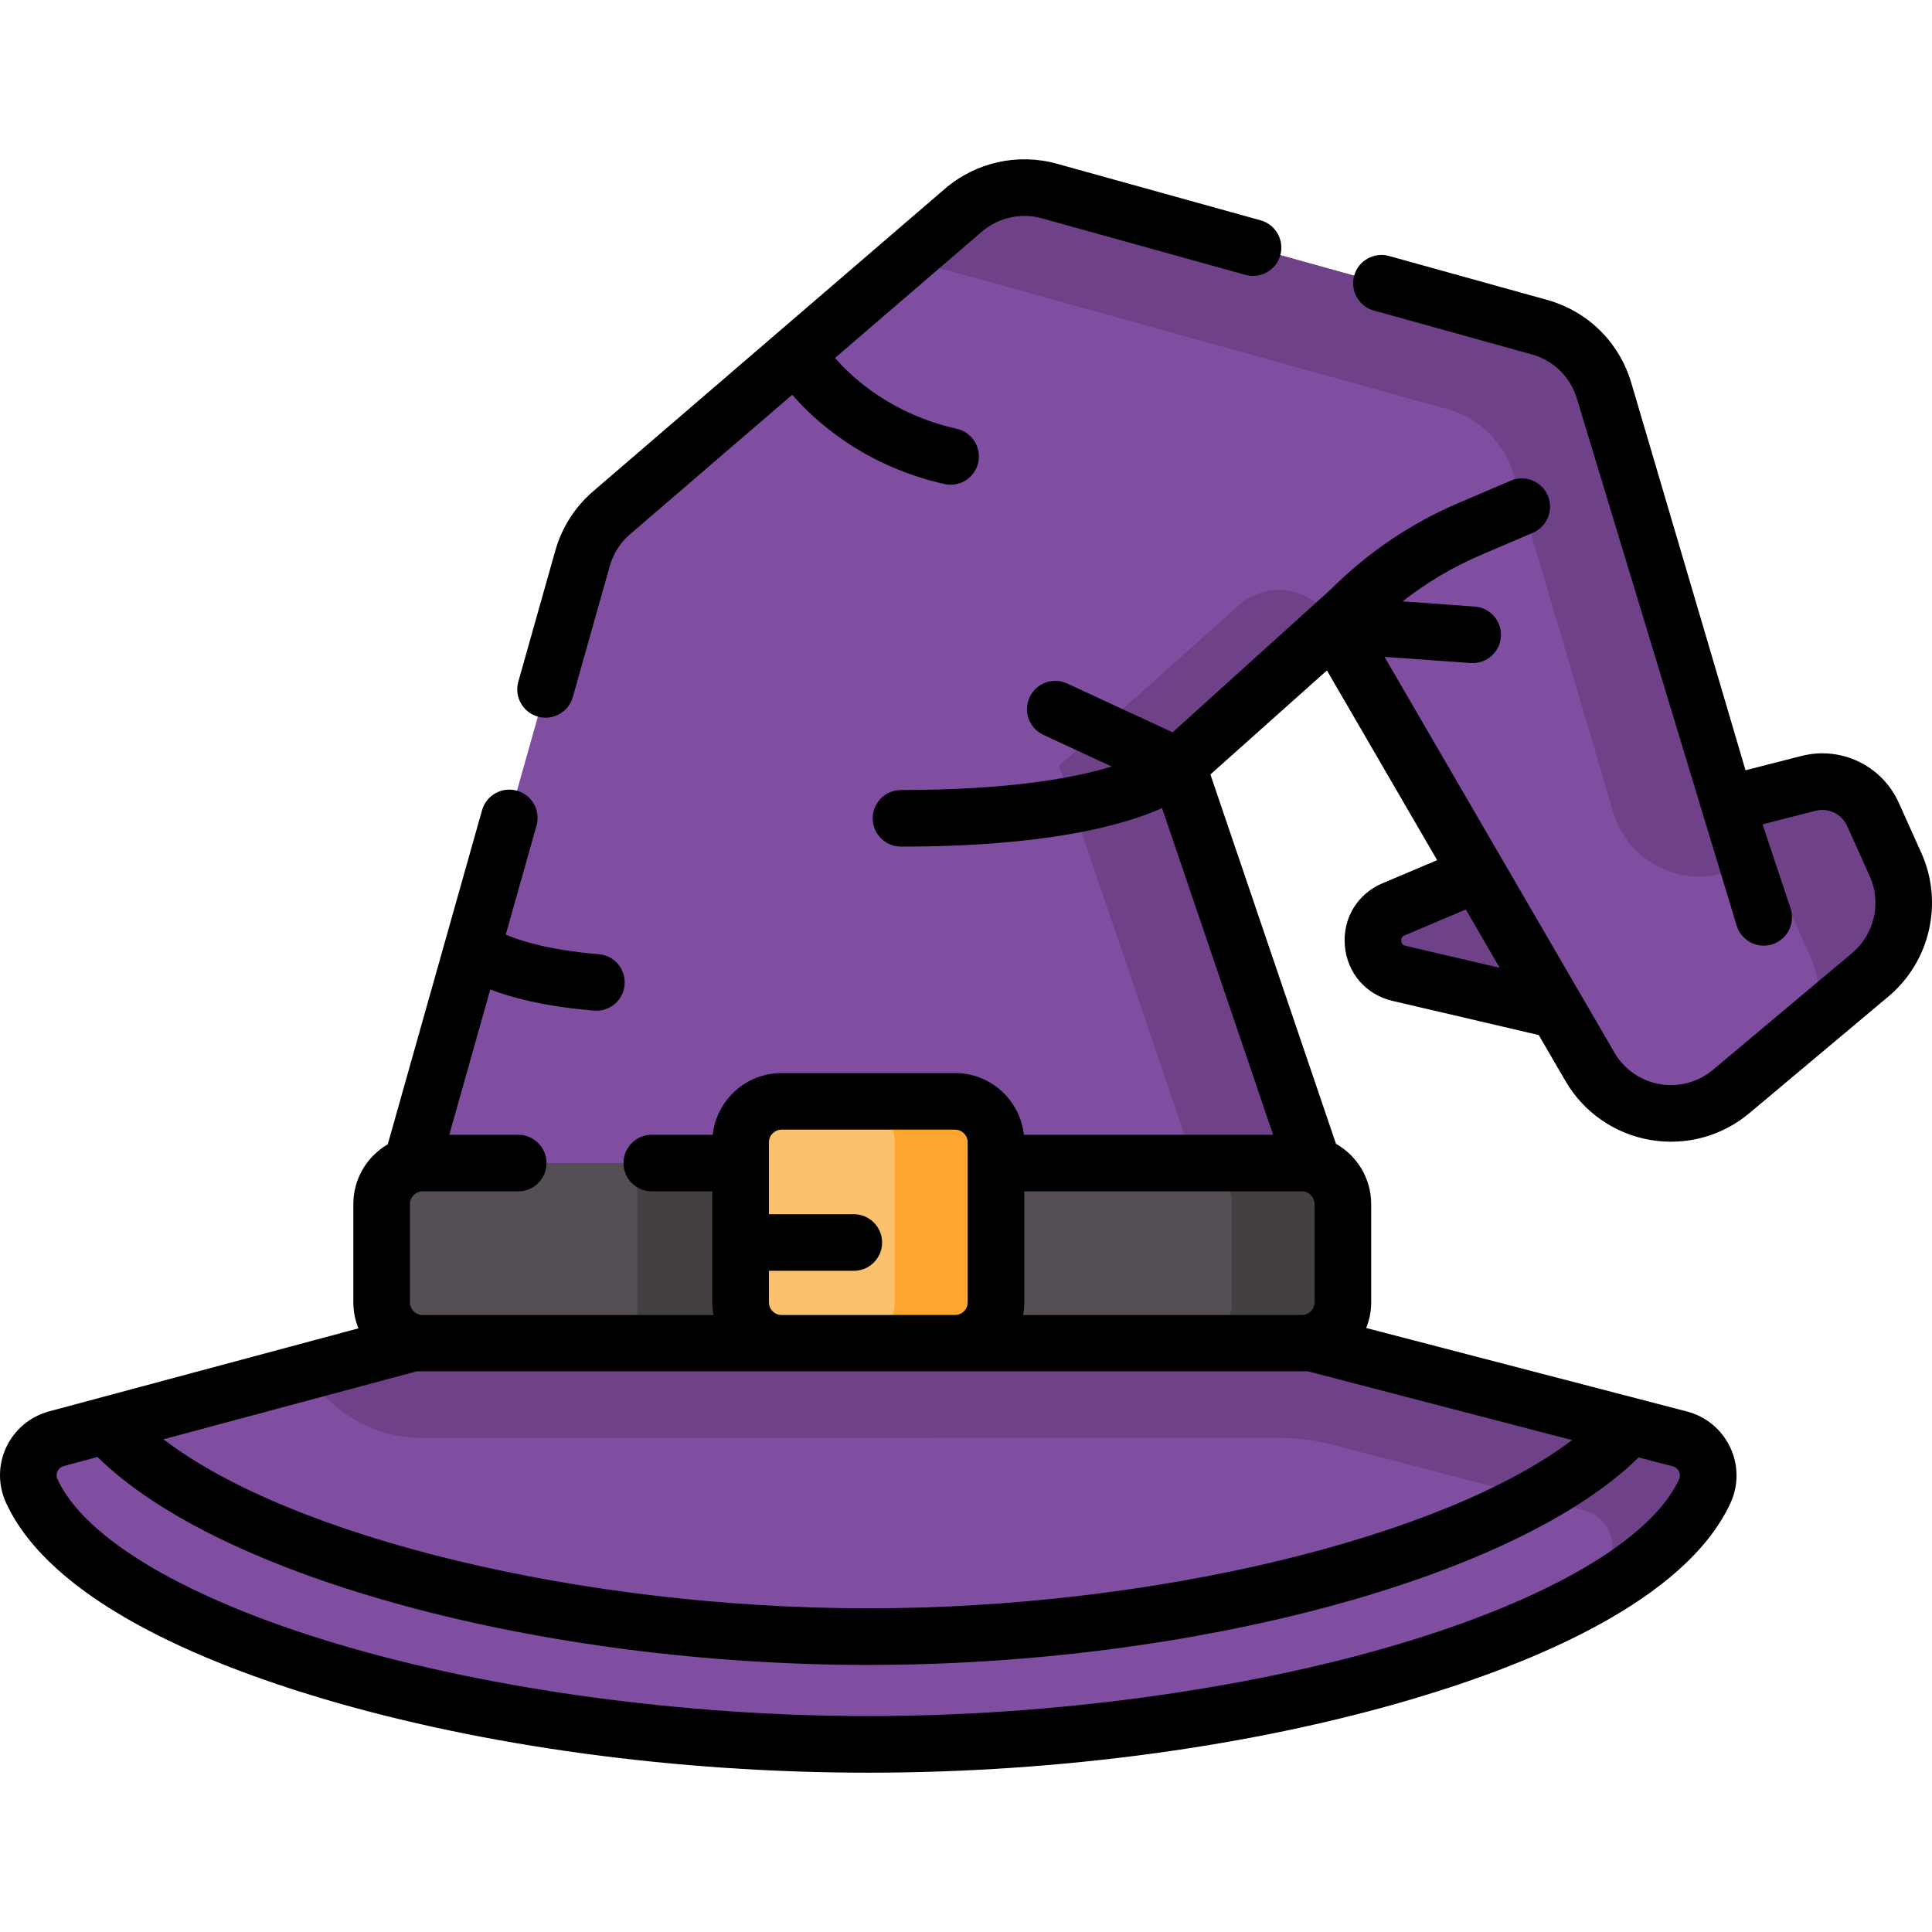 <?xml version="1.0" encoding="iso-8859-1"?>
<!-- Generator: Adobe Illustrator 24.0.2, SVG Export Plug-In . SVG Version: 6.00 Build 0)  -->
<svg version="1.1" id="Capa_1" xmlns="http://www.w3.org/2000/svg" xmlns:xlink="http://www.w3.org/1999/xlink" x="0px" y="0px"
	 viewBox="0 0 511.975 511.975" style="enable-background:new 0 0 511.975 511.975;" xml:space="preserve">
<g>
	<g>
		<path style="fill:#6E4189;" d="M403.967,226.298l-34.675,14.67c-7.985,3.378-6.99,14.998,1.453,16.97l45.933,10.729
			L403.967,226.298z"/>
		<path style="fill:#804EA0;" d="M109.149,308.209l45.223-160.251c1.326-4.698,4.006-8.9,7.707-12.083l93.195-80.148
			c6.285-5.405,14.851-7.317,22.838-5.099l129.811,36.059c8.257,2.294,14.748,8.683,17.172,16.903l32.315,109.589l21.822-5.582
			c6.952-1.778,14.176,1.702,17.118,8.247l5.964,13.266c4.556,10.135,1.825,22.063-6.688,29.205l-36.863,30.928
			c-11.806,9.905-29.69,6.777-37.432-6.549l-67.832-116.748l-41.442,36.999l35.789,105.265H109.149z"/>
		<path style="fill:#6E4189;" d="M495.628,258.318l-14.62,12.262c1.535-5.539,1.184-11.599-1.304-17.128l-6.081-13.506
			c-2.99-6.663-10.345-10.215-17.429-8.398h0c-12.398,3.17-25.082-4.04-28.702-16.314l-26.425-89.595
			c-2.468-8.368-9.071-14.87-17.479-17.208L251.4,71.705c-5.147-1.425-10.536-1.174-15.422,0.612l19.295-16.596
			c6.281-5.398,14.85-7.315,22.837-5.097l129.81,36.062c8.258,2.298,14.75,8.679,17.178,16.907l32.31,109.582l21.824-5.579
			c6.954-1.776,14.178,1.696,17.118,8.248l5.96,13.265C506.867,239.243,504.137,251.174,495.628,258.318z"/>
		<path style="fill:#6E4189;" d="M312.056,202.94l35.791,105.267h-31.417L280.639,202.94l47.684-42.566
			c8.092-7.224,20.884-4.393,25.173,5.571v0L312.056,202.94z"/>
		<path style="fill:#804EA0;" d="M347.845,355.971H109.149L14.95,381.254c-5.99,1.608-9.127,8.219-6.537,13.855
			c17.456,37.98,119.795,67.151,221.687,67.151c101.833,0,204.112-29.137,221.657-67.085c2.616-5.657-0.578-12.304-6.61-13.874
			L347.845,355.971z"/>
		<path style="fill:#6E4189;" d="M451.76,395.172c-4.846,10.486-16.155,20.289-32.139,28.998c2.92-3.281,5.208-6.643,6.793-10.084
			c2.619-5.659-0.572-12.302-6.612-13.877l-66.821-17.397c-4.553-1.185-9.233-1.784-13.937-1.782
			c-39.091,0.016-227.046,0.024-227.046,0.024c-13.114,0-24.603-7.054-30.885-17.56l28.035-7.526h238.7l97.3,25.336
			C451.178,382.87,454.368,389.513,451.76,395.172z"/>
		<path style="fill:#554E55;" d="M355.86,345.111v-26.041c0-5.998-4.862-10.861-10.861-10.861H111.994
			c-5.998,0-10.861,4.862-10.861,10.861v26.041c0,5.998,4.862,10.861,10.861,10.861h233.005
			C350.997,355.971,355.86,351.109,355.86,345.111z"/>
		<rect x="168.866" y="308.209" style="fill:#433F43;" width="41.698" height="47.762"/>
		<path style="fill:#433F43;" d="M355.864,319.074v26.038c0,6-4.866,10.857-10.867,10.857h-29.41c5.99,0,10.857-4.857,10.857-10.857
			v-26.038c0-6-4.866-10.867-10.857-10.867h29.41C350.998,308.207,355.864,313.074,355.864,319.074z"/>
		<g>
			<path style="fill:#FCC16D;" d="M253.079,355.971h-45.958c-5.998,0-10.861-4.862-10.861-10.861v-42.396
				c0-5.998,4.862-10.861,10.861-10.861h45.958c5.998,0,10.861,4.862,10.861,10.861v42.396
				C263.94,351.109,259.078,355.971,253.079,355.971z"/>
			<path style="fill:#FCA62F;" d="M263.943,302.719v42.394c0,6-4.866,10.857-10.867,10.857h-26.821
				c5.99,0,10.857-4.857,10.857-10.857v-42.394c0-6-4.866-10.867-10.857-10.867h26.821
				C259.076,291.852,263.943,296.718,263.943,302.719z"/>
		</g>
	</g>
	<g>
		<path d="M142.536,189.901c0.681,0.192,1.367,0.284,2.041,0.284c3.273,0,6.281-2.16,7.214-5.465l9.799-34.725
			c0.928-3.289,2.788-6.206,5.379-8.434l42.964-36.95c6.142,7.066,19.115,18.854,40.318,23.656c0.558,0.126,1.114,0.187,1.663,0.187
			c3.426,0,6.52-2.363,7.308-5.845c0.915-4.04-1.619-8.056-5.659-8.971c-17.344-3.927-27.673-13.466-32.28-18.788l38.879-33.436
			c4.396-3.781,10.356-5.11,15.94-3.559l53.943,14.984c3.987,1.108,8.125-1.228,9.234-5.219c1.108-3.991-1.228-8.125-5.219-9.234
			L280.119,43.4c-10.419-2.894-21.536-0.412-29.735,6.639l-93.194,80.148c-4.833,4.156-8.304,9.597-10.036,15.732l-9.799,34.725
			C136.229,184.632,138.549,188.776,142.536,189.901z"/>
		<path d="M509.154,226.033l-5.964-13.266c-4.448-9.896-15.305-15.124-25.818-12.438l-14.815,3.79l-30.269-102.651
			c-3.177-10.774-11.535-19.002-22.358-22.009l-41.849-11.625c-3.988-1.109-8.125,1.228-9.234,5.219
			c-1.108,3.991,1.228,8.125,5.219,9.234l41.849,11.624c5.802,1.612,10.282,6.022,11.985,11.798l42.365,139.753
			c1.048,3.143,3.974,5.13,7.114,5.13c0.786,0,1.586-0.125,2.373-0.387c3.93-1.31,6.053-5.557,4.744-9.487l-7.424-22.273
			l14.018-3.586c3.429-0.875,6.969,0.829,8.42,4.056l5.963,13.266c3.166,7.041,1.246,15.423-4.668,20.385l-36.863,30.928
			c-3.928,3.295-9.079,4.677-14.127,3.795c-5.05-0.883-9.424-3.933-12-8.365L366.89,174.066l22.825,1.634
			c0.183,0.013,0.363,0.02,0.543,0.02c3.898,0,7.19-3.016,7.473-6.965c0.295-4.132-2.814-7.721-6.945-8.017l-19.112-1.368
			c6.346-4.973,13.291-9.11,20.777-12.31l13.763-5.882c3.809-1.628,5.577-6.035,3.949-9.844c-1.627-3.809-6.037-5.58-9.844-3.949
			l-13.763,5.882c-12.732,5.441-24.153,13.165-33.944,22.956l-41.876,37.844l-27.938-12.939c-3.76-1.741-8.217-0.105-9.958,3.654
			c-1.741,3.758-0.105,8.217,3.654,9.958l18.117,8.391c-9.949,3.044-27.184,6.221-55.847,6.221c-4.142,0-7.5,3.358-7.5,7.5
			s3.358,7.5,7.5,7.5c38.462,0,58.881-5.595,69.177-10.208l29.431,86.566h-66.048c-1.003-9.183-8.8-16.355-18.245-16.355h-45.958
			c-9.446,0-17.242,7.172-18.245,16.355h-16.154c-4.142,0-7.5,3.358-7.5,7.5s3.358,7.5,7.5,7.5h16.039v29.402
			c0,1.149,0.12,2.27,0.322,3.361h-77.089c-1.853,0-3.361-1.508-3.361-3.361V319.07c0-1.853,1.508-3.361,3.361-3.361h25.333
			c4.142,0,7.5-3.358,7.5-7.5s-3.358-7.5-7.5-7.5h-18.269l10.868-38.513c5.221,2.019,14.061,4.519,27.519,5.609
			c0.206,0.017,0.411,0.025,0.614,0.025c3.868,0,7.149-2.972,7.467-6.895c0.334-4.128-2.741-7.747-6.87-8.081
			c-13.636-1.105-21.358-3.769-24.63-5.185l8.151-28.885c1.125-3.987-1.195-8.13-5.181-9.255c-3.986-1.122-8.13,1.195-9.255,5.181
			l-24.979,88.515c-5.45,3.188-9.129,9.088-9.129,15.845v26.041c0,2.439,0.488,4.764,1.356,6.896L13.006,374.01
			c-5.006,1.344-9.14,4.806-11.343,9.499c-2.195,4.676-2.218,10.045-0.064,14.731c11.856,25.796,52.146,42.448,83.857,51.875
			c42.614,12.667,93.982,19.644,144.644,19.644c50.629,0,101.973-6.969,144.572-19.623c31.696-9.415,71.979-26.047,83.893-51.815
			c2.173-4.702,2.147-10.09-0.072-14.784c-2.231-4.719-6.407-8.18-11.458-9.495l-84.999-22.126c0.845-2.107,1.322-4.4,1.322-6.805
			V319.07c0-6.841-3.768-12.809-9.33-15.968l-33.274-97.871l30.877-27.567l29.21,50.274l-14.479,6.124
			c-6.684,2.831-10.601,9.333-9.979,16.565c0.622,7.23,5.591,12.967,12.658,14.615l38.728,9.043l7.074,12.175
			c4.805,8.269,12.963,13.957,22.384,15.605c9.422,1.647,19.027-0.933,26.354-7.08l36.863-30.928
			C511.478,254.804,515.059,239.166,509.154,226.033z M346.577,363.392l70.026,18.229c-34.149,25.844-110.972,44.581-186.503,44.581
			c-76.051,0-152.811-18.804-186.788-44.794l67.122-18.015L346.577,363.392z M271.44,345.111v-29.402h73.56
			c1.853,0,3.36,1.508,3.36,3.361v26.041c0,1.853-1.507,3.361-3.36,3.361h-73.882C271.32,347.38,271.44,346.26,271.44,345.111z
			 M207.122,299.354h45.958c1.853,0,3.36,1.507,3.36,3.36v42.396c0,1.853-1.507,3.361-3.36,3.361h-45.958
			c-1.853,0-3.36-1.508-3.36-3.361v-8.348h22.494c4.142,0,7.5-3.358,7.5-7.5s-3.358-7.5-7.5-7.5h-22.494v-19.049
			C203.761,300.861,205.269,299.354,207.122,299.354z M444.932,389.948c0.185,0.391,0.433,1.181,0.018,2.079
			c-7.353,15.903-34.524,31.842-74.548,43.731c-40.653,12.076-91.791,19.001-140.301,19.001c-48.541,0-99.703-6.934-140.37-19.022
			c-40.035-11.901-67.19-27.852-74.502-43.761c-0.417-0.907-0.17-1.701,0.014-2.093c0.189-0.402,0.655-1.117,1.653-1.385
			l8.946-2.401c32.482,32.029,117.651,55.105,204.258,55.105c86.21,0,171.644-23.072,204.135-54.991l9.023,2.349
			C444.268,388.822,444.74,389.542,444.932,389.948z M372.452,250.635c-0.282-0.065-1.031-0.24-1.122-1.292
			c-0.091-1.055,0.617-1.355,0.88-1.467l16.228-6.864l8.978,15.453L372.452,250.635z"/>
	</g>
</g>
<g>
</g>
<g>
</g>
<g>
</g>
<g>
</g>
<g>
</g>
<g>
</g>
<g>
</g>
<g>
</g>
<g>
</g>
<g>
</g>
<g>
</g>
<g>
</g>
<g>
</g>
<g>
</g>
<g>
</g>
</svg>
